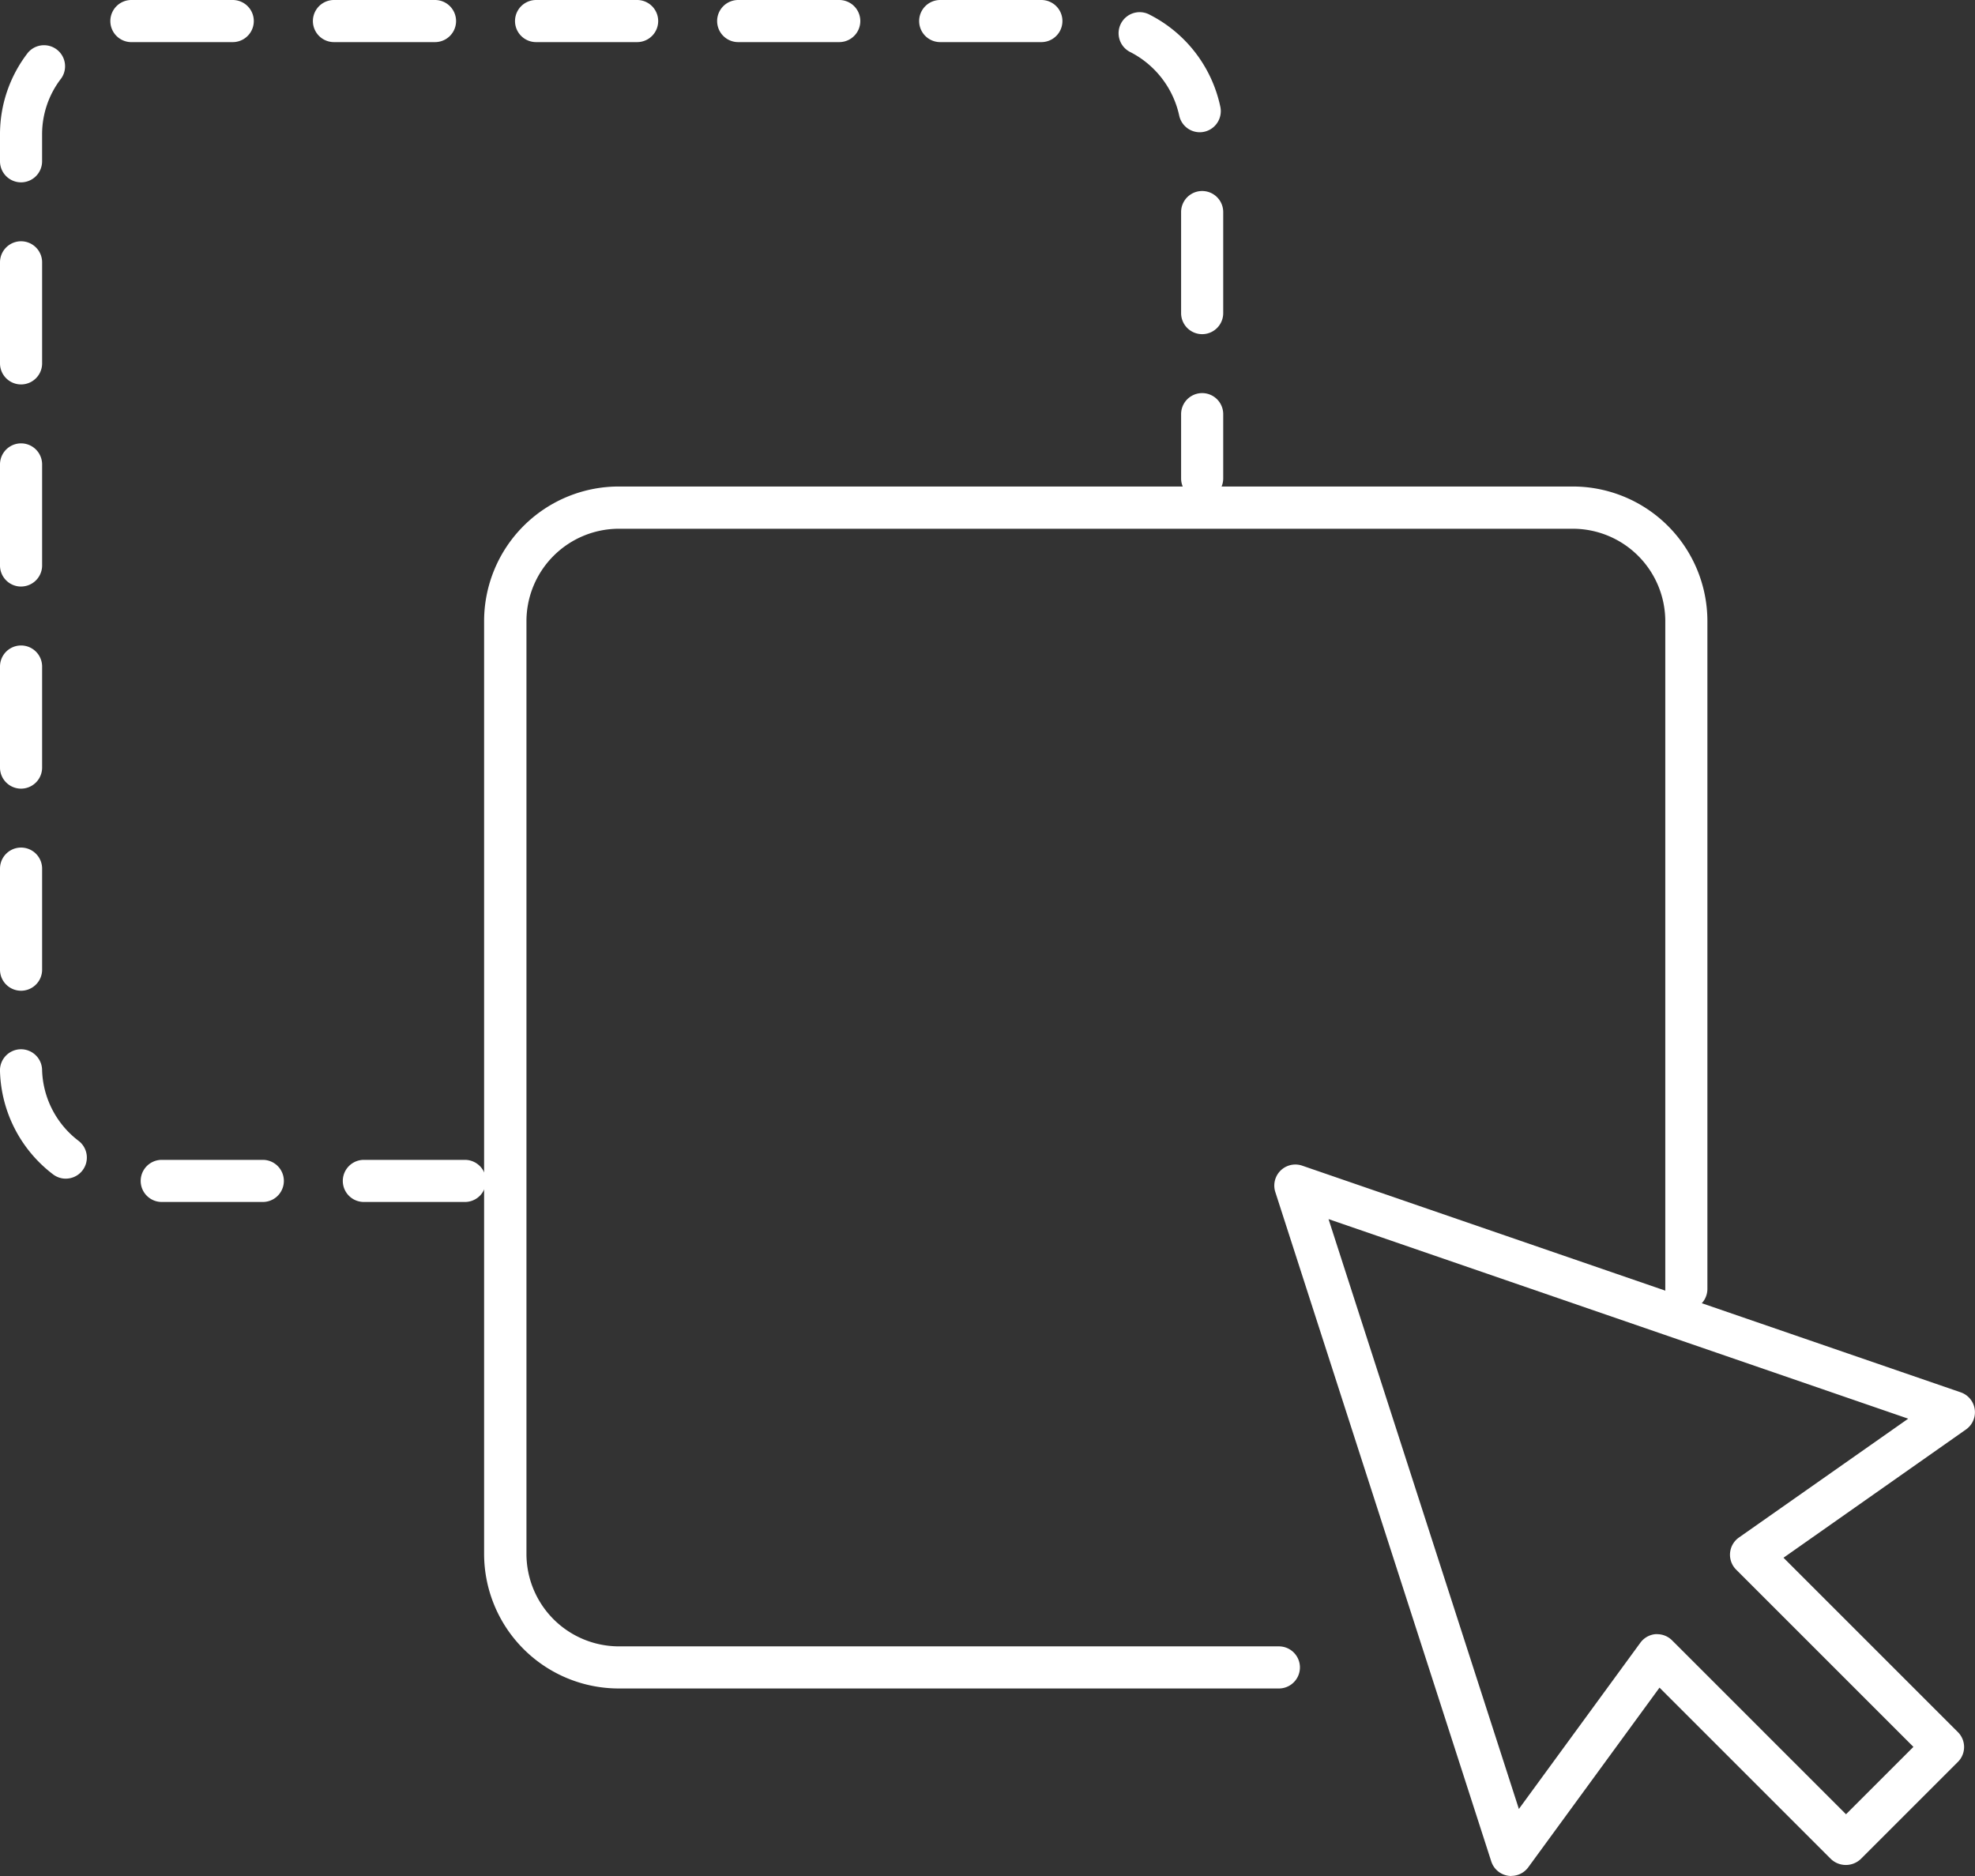 <svg id="Grupo_1102409" data-name="Grupo 1102409" xmlns="http://www.w3.org/2000/svg" xmlns:xlink="http://www.w3.org/1999/xlink" width="77" height="73.15" viewBox="0 0 77 73.15">
  <rect x="0" y="0" width="77" height="73.15" fill="#333333" stroke="none"/>
  <defs>
    <clipPath id="clip-path">
      <rect id="Rectángulo_404667" data-name="Rectángulo 404667" width="77" height="73.151" fill="#fff"/>
    </clipPath>
  </defs>
  <g id="Grupo_1102408" data-name="Grupo 1102408" clip-path="url(#clip-path)">
    <path id="Trazado_889288" data-name="Trazado 889288" d="M88.469,104.642H62.729A5.252,5.252,0,0,1,57.483,99.4V63.021a5.252,5.252,0,0,1,5.246-5.247h37.2a5.252,5.252,0,0,1,5.247,5.247V89.062a.821.821,0,1,1-1.642,0V63.021a3.609,3.609,0,0,0-3.6-3.6h-37.2a3.609,3.609,0,0,0-3.6,3.6V99.4a3.609,3.609,0,0,0,3.6,3.6H88.469a.821.821,0,1,1,0,1.642" transform="translate(-38.609 -38.804)" fill="#fff"/>
    <path id="Trazado_889289" data-name="Trazado 889289" d="M18.126,46.868h-3.94a.821.821,0,1,1,0-1.642h3.94a.821.821,0,1,1,0,1.642m-7.88,0H6.306a.821.821,0,1,1,0-1.642h3.94a.821.821,0,1,1,0,1.642m-7.679-.909a.818.818,0,0,1-.5-.169A5.234,5.234,0,0,1,0,41.774a.821.821,0,1,1,1.641-.048,3.6,3.6,0,0,0,1.423,2.759.821.821,0,0,1-.5,1.473M.821,38.631A.821.821,0,0,1,0,37.81V33.87a.821.821,0,1,1,1.642,0v3.94a.821.821,0,0,1-.821.821m0-7.88A.821.821,0,0,1,0,29.93v-3.94a.821.821,0,1,1,1.642,0v3.94a.821.821,0,0,1-.821.821m0-7.88A.821.821,0,0,1,0,22.049v-3.94a.821.821,0,0,1,1.642,0v3.94a.821.821,0,0,1-.821.821m46.048-3.395a.821.821,0,0,1-.821-.821V16.149a.821.821,0,1,1,1.642,0v2.505a.821.821,0,0,1-.821.821M.821,14.99A.821.821,0,0,1,0,14.169v-3.94a.821.821,0,1,1,1.642,0v3.94a.821.821,0,0,1-.821.821m46.048-1.96a.821.821,0,0,1-.821-.821V8.269a.821.821,0,1,1,1.642,0v3.94a.821.821,0,0,1-.821.821M.821,7.11A.821.821,0,0,1,0,6.289V5.247A5.188,5.188,0,0,1,1.09,2.053a.821.821,0,0,1,1.3,1,3.558,3.558,0,0,0-.749,2.191V6.289a.821.821,0,0,1-.821.821M46.774,5.157a.822.822,0,0,1-.8-.651,3.655,3.655,0,0,0-1.89-2.467A.821.821,0,1,1,44.833.579a5.243,5.243,0,0,1,2.745,3.587.823.823,0,0,1-.8.991M5.134,1.643A.821.821,0,0,1,5.113,0L5.25,0H9.074a.821.821,0,0,1,0,1.642H5.134m35.462,0h-3.94a.821.821,0,1,1,0-1.642H40.6a.821.821,0,0,1,0,1.642m-7.88,0h-3.94a.821.821,0,0,1,0-1.642h3.94a.821.821,0,1,1,0,1.642m-7.88,0h-3.94a.821.821,0,1,1,0-1.642h3.94a.821.821,0,0,1,0,1.642m-7.88,0h-3.94a.821.821,0,1,1,0-1.642h3.94a.821.821,0,0,1,0,1.642" fill="#fff"/>
    <path id="Trazado_889290" data-name="Trazado 889290" d="M160.547,166.041a.838.838,0,0,1-.131-.011.82.82,0,0,1-.65-.559l-8.419-26.1a.821.821,0,0,1,1.048-1.028l25.678,8.84a.821.821,0,0,1,.2,1.448l-7.113,5,6.8,6.8a.821.821,0,0,1,0,1.161l-3.789,3.788a.845.845,0,0,1-1.161,0l-6.684-6.684L161.21,165.7a.821.821,0,0,1-.663.337m5.687-9.425a.822.822,0,0,1,.581.24l6.782,6.782,2.628-2.628-6.911-6.911a.821.821,0,0,1,.108-1.252l6.6-4.634-22.6-7.782,7.421,23,4.737-6.483a.823.823,0,0,1,.6-.334l.063,0" transform="translate(-101.626 -92.891)" fill="#fff"/>
  </g>
</svg>
